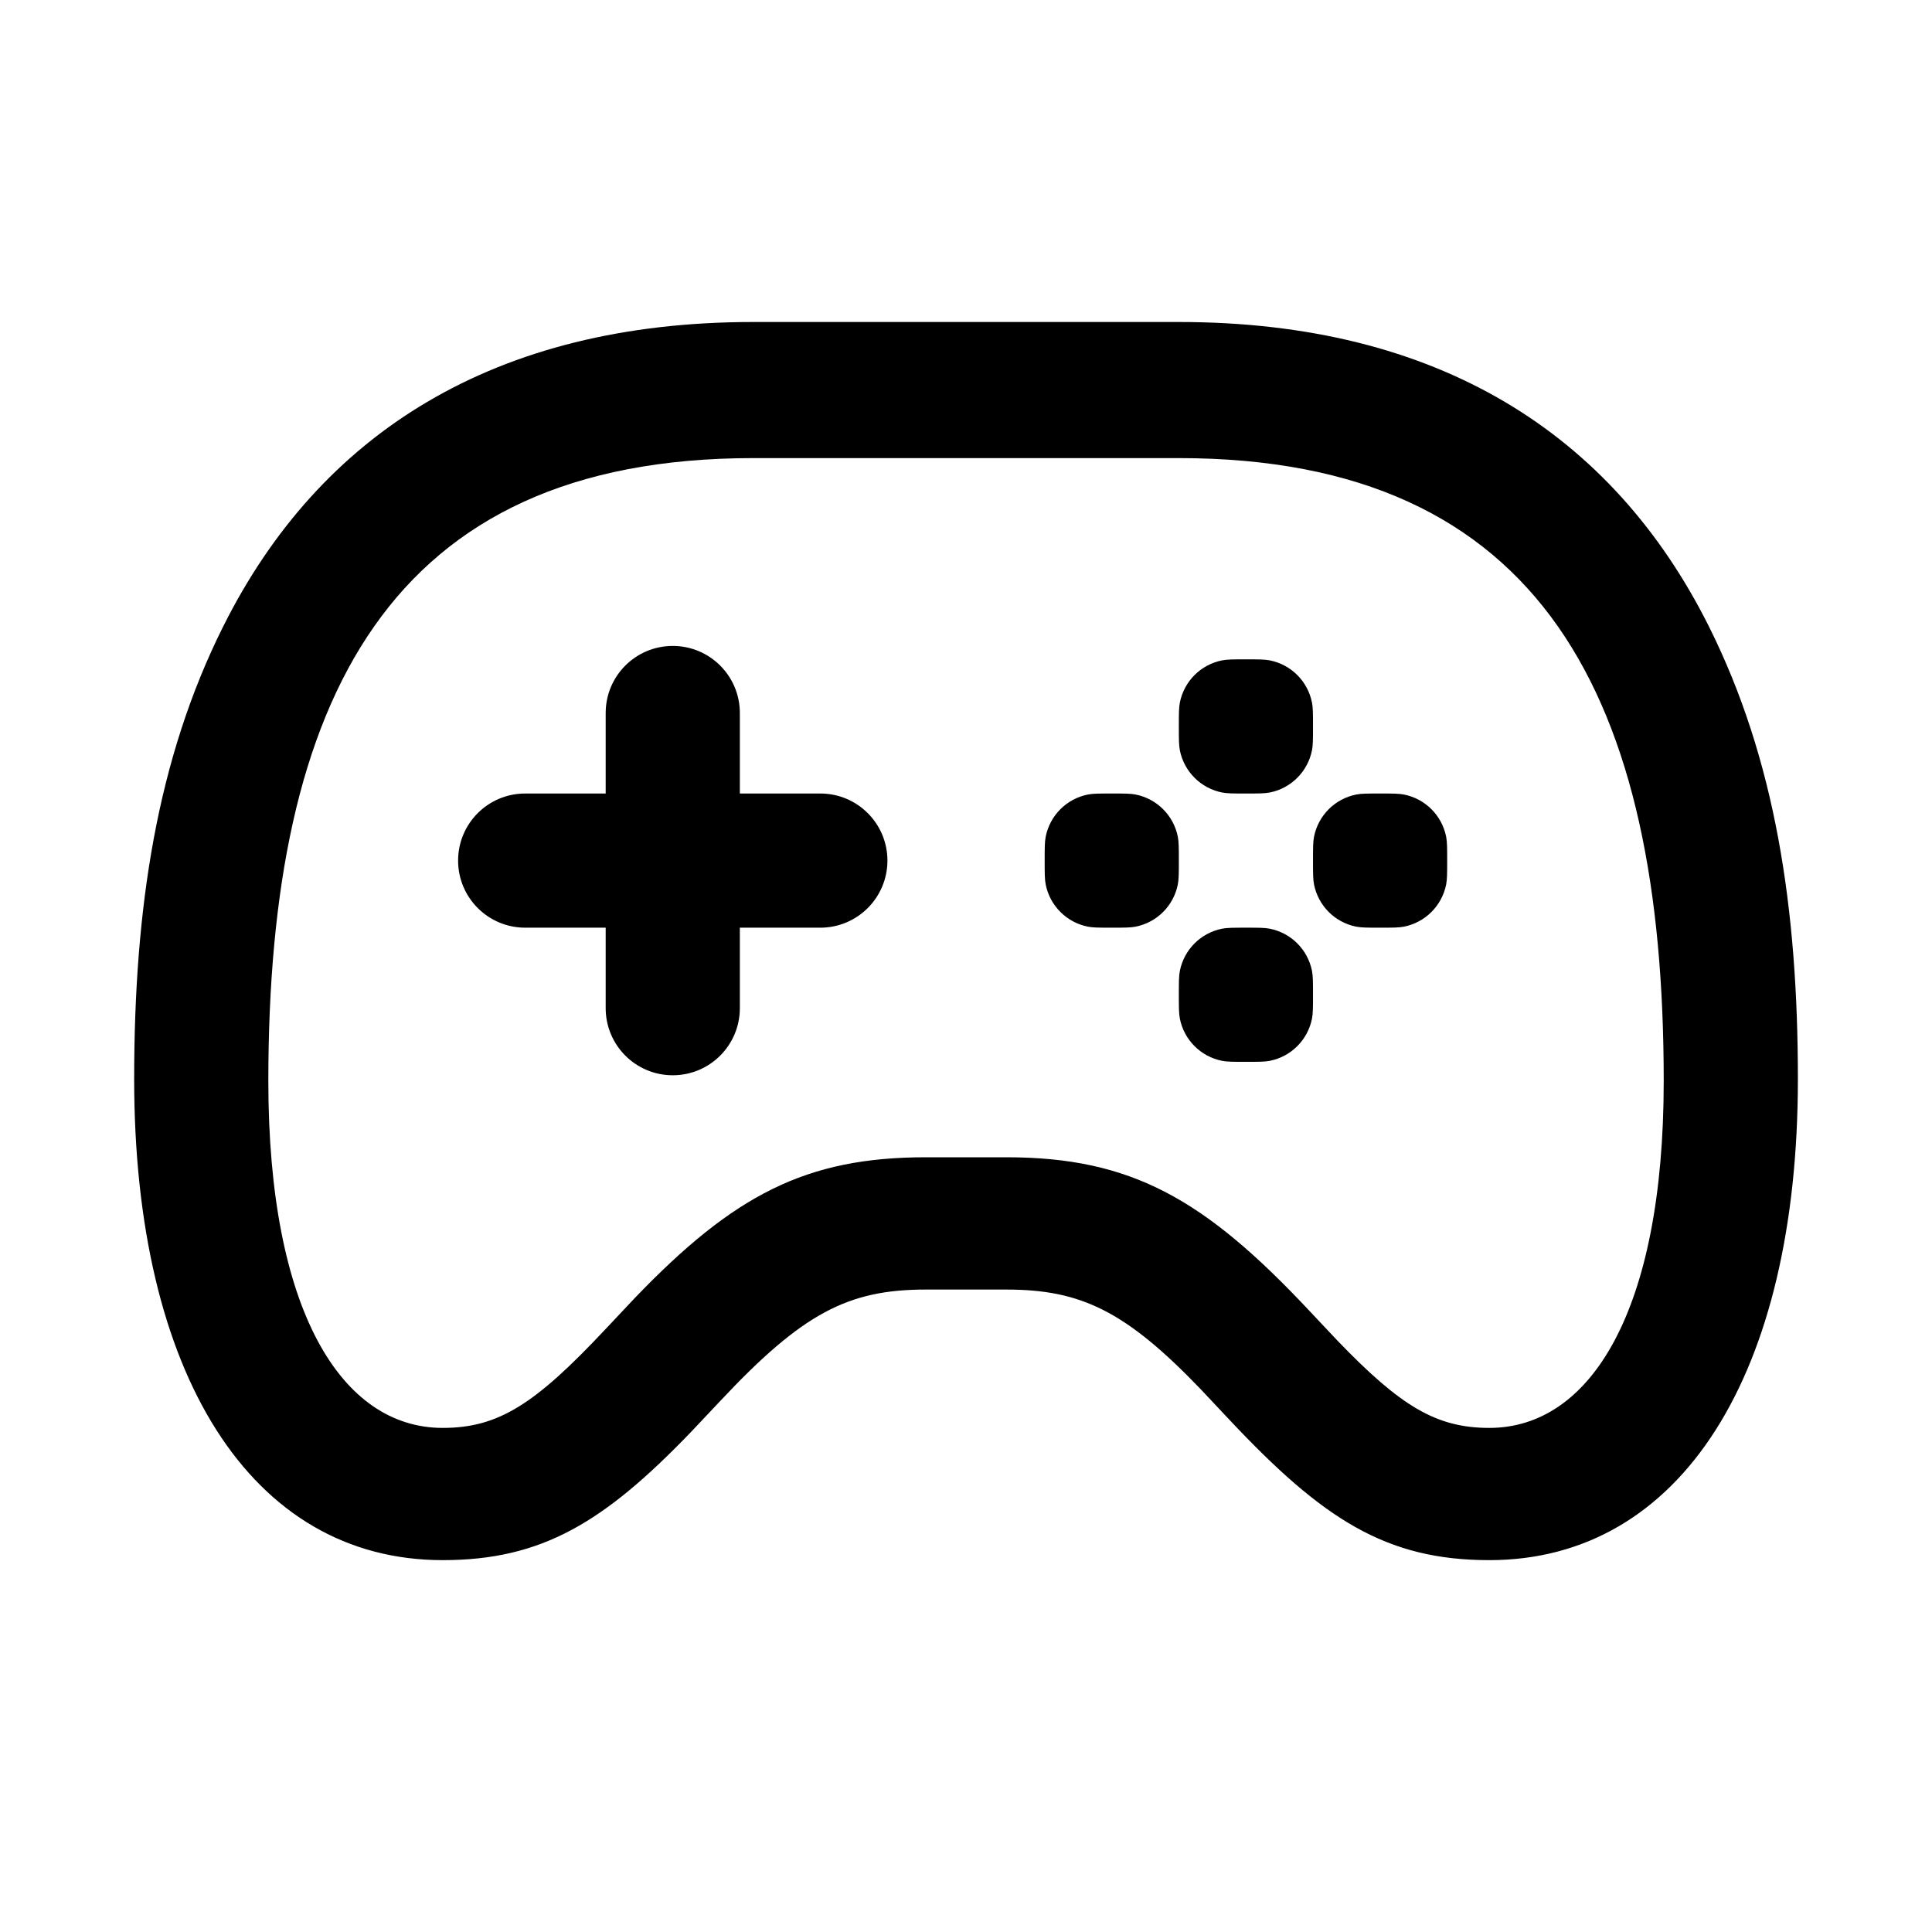 <svg width="36" height="36" viewBox="0 0 36 36" fill="none" xmlns="http://www.w3.org/2000/svg">
<path fill-rule="evenodd" clip-rule="evenodd" d="M14.036 6H21.966C26.791 6 30.044 8.077 31.843 11.673C33.079 14.146 33.501 16.922 33.501 20.107C33.501 25.596 31.329 29.071 27.751 29.071C25.82 29.071 24.643 28.301 22.909 26.456L22.376 25.889C20.97 24.423 20.135 24.029 18.751 24.029H17.25C15.8 24.029 14.953 24.471 13.421 26.105L12.869 26.69C11.255 28.367 10.097 29.071 8.25 29.071C4.672 29.071 2.5 25.596 2.5 20.107C2.5 16.922 2.922 14.146 4.159 11.673C5.957 8.077 9.21 6 14.036 6ZM21.966 8.536H14.036C7.247 8.536 5 13.03 5 20.143C5 24.426 6.363 26.607 8.25 26.607C9.29 26.607 9.973 26.161 11.271 24.779L11.83 24.185C13.671 22.268 15.016 21.564 17.25 21.564H18.751C21.078 21.564 22.441 22.336 24.404 24.431L24.921 24.98C26.098 26.204 26.763 26.607 27.751 26.607C29.638 26.607 31.001 24.426 31.001 20.143C31.001 13.03 28.754 8.536 21.966 8.536ZM11.286 13.286C11.286 12.595 11.845 12.036 12.536 12.036C13.226 12.036 13.786 12.595 13.786 13.286V14.786H15.286C15.976 14.786 16.536 15.345 16.536 16.036C16.536 16.726 15.976 17.286 15.286 17.286H13.786V18.786C13.786 19.476 13.226 20.036 12.536 20.036C11.845 20.036 11.286 19.476 11.286 18.786V17.286H9.786C9.095 17.286 8.536 16.726 8.536 16.036C8.536 15.345 9.095 14.786 9.786 14.786H11.286V13.286ZM19.466 16.036C19.466 15.803 19.466 15.687 19.485 15.591C19.564 15.194 19.874 14.884 20.271 14.805C20.367 14.786 20.483 14.786 20.716 14.786C20.948 14.786 21.064 14.786 21.161 14.805C21.558 14.884 21.868 15.194 21.947 15.591C21.966 15.687 21.966 15.803 21.966 16.036C21.966 16.268 21.966 16.384 21.947 16.481C21.868 16.878 21.558 17.188 21.161 17.267C21.064 17.286 20.948 17.286 20.716 17.286C20.483 17.286 20.367 17.286 20.271 17.267C19.874 17.188 19.564 16.878 19.485 16.481C19.466 16.384 19.466 16.268 19.466 16.036ZM24.485 15.591C24.466 15.687 24.466 15.803 24.466 16.036C24.466 16.268 24.466 16.384 24.485 16.481C24.564 16.878 24.874 17.188 25.271 17.267C25.367 17.286 25.483 17.286 25.716 17.286C25.948 17.286 26.064 17.286 26.161 17.267C26.558 17.188 26.868 16.878 26.947 16.481C26.966 16.384 26.966 16.268 26.966 16.036C26.966 15.803 26.966 15.687 26.947 15.591C26.868 15.194 26.558 14.884 26.161 14.805C26.064 14.786 25.948 14.786 25.716 14.786C25.483 14.786 25.367 14.786 25.271 14.805C24.874 14.884 24.564 15.194 24.485 15.591ZM21.966 13.536C21.966 13.303 21.966 13.187 21.985 13.091C22.064 12.694 22.374 12.384 22.771 12.305C22.867 12.286 22.983 12.286 23.216 12.286C23.448 12.286 23.564 12.286 23.661 12.305C24.058 12.384 24.368 12.694 24.447 13.091C24.466 13.187 24.466 13.303 24.466 13.536C24.466 13.768 24.466 13.884 24.447 13.981C24.368 14.377 24.058 14.688 23.661 14.767C23.564 14.786 23.448 14.786 23.216 14.786C22.983 14.786 22.867 14.786 22.771 14.767C22.374 14.688 22.064 14.377 21.985 13.981C21.966 13.884 21.966 13.768 21.966 13.536ZM21.985 18.091C21.966 18.187 21.966 18.303 21.966 18.536C21.966 18.768 21.966 18.884 21.985 18.981C22.064 19.378 22.374 19.688 22.771 19.767C22.867 19.786 22.983 19.786 23.216 19.786C23.448 19.786 23.564 19.786 23.661 19.767C24.058 19.688 24.368 19.378 24.447 18.981C24.466 18.884 24.466 18.768 24.466 18.536C24.466 18.303 24.466 18.187 24.447 18.091C24.368 17.694 24.058 17.384 23.661 17.305C23.564 17.286 23.448 17.286 23.216 17.286C22.983 17.286 22.867 17.286 22.771 17.305C22.374 17.384 22.064 17.694 21.985 18.091Z" fill="currentColor"/>
</svg>
